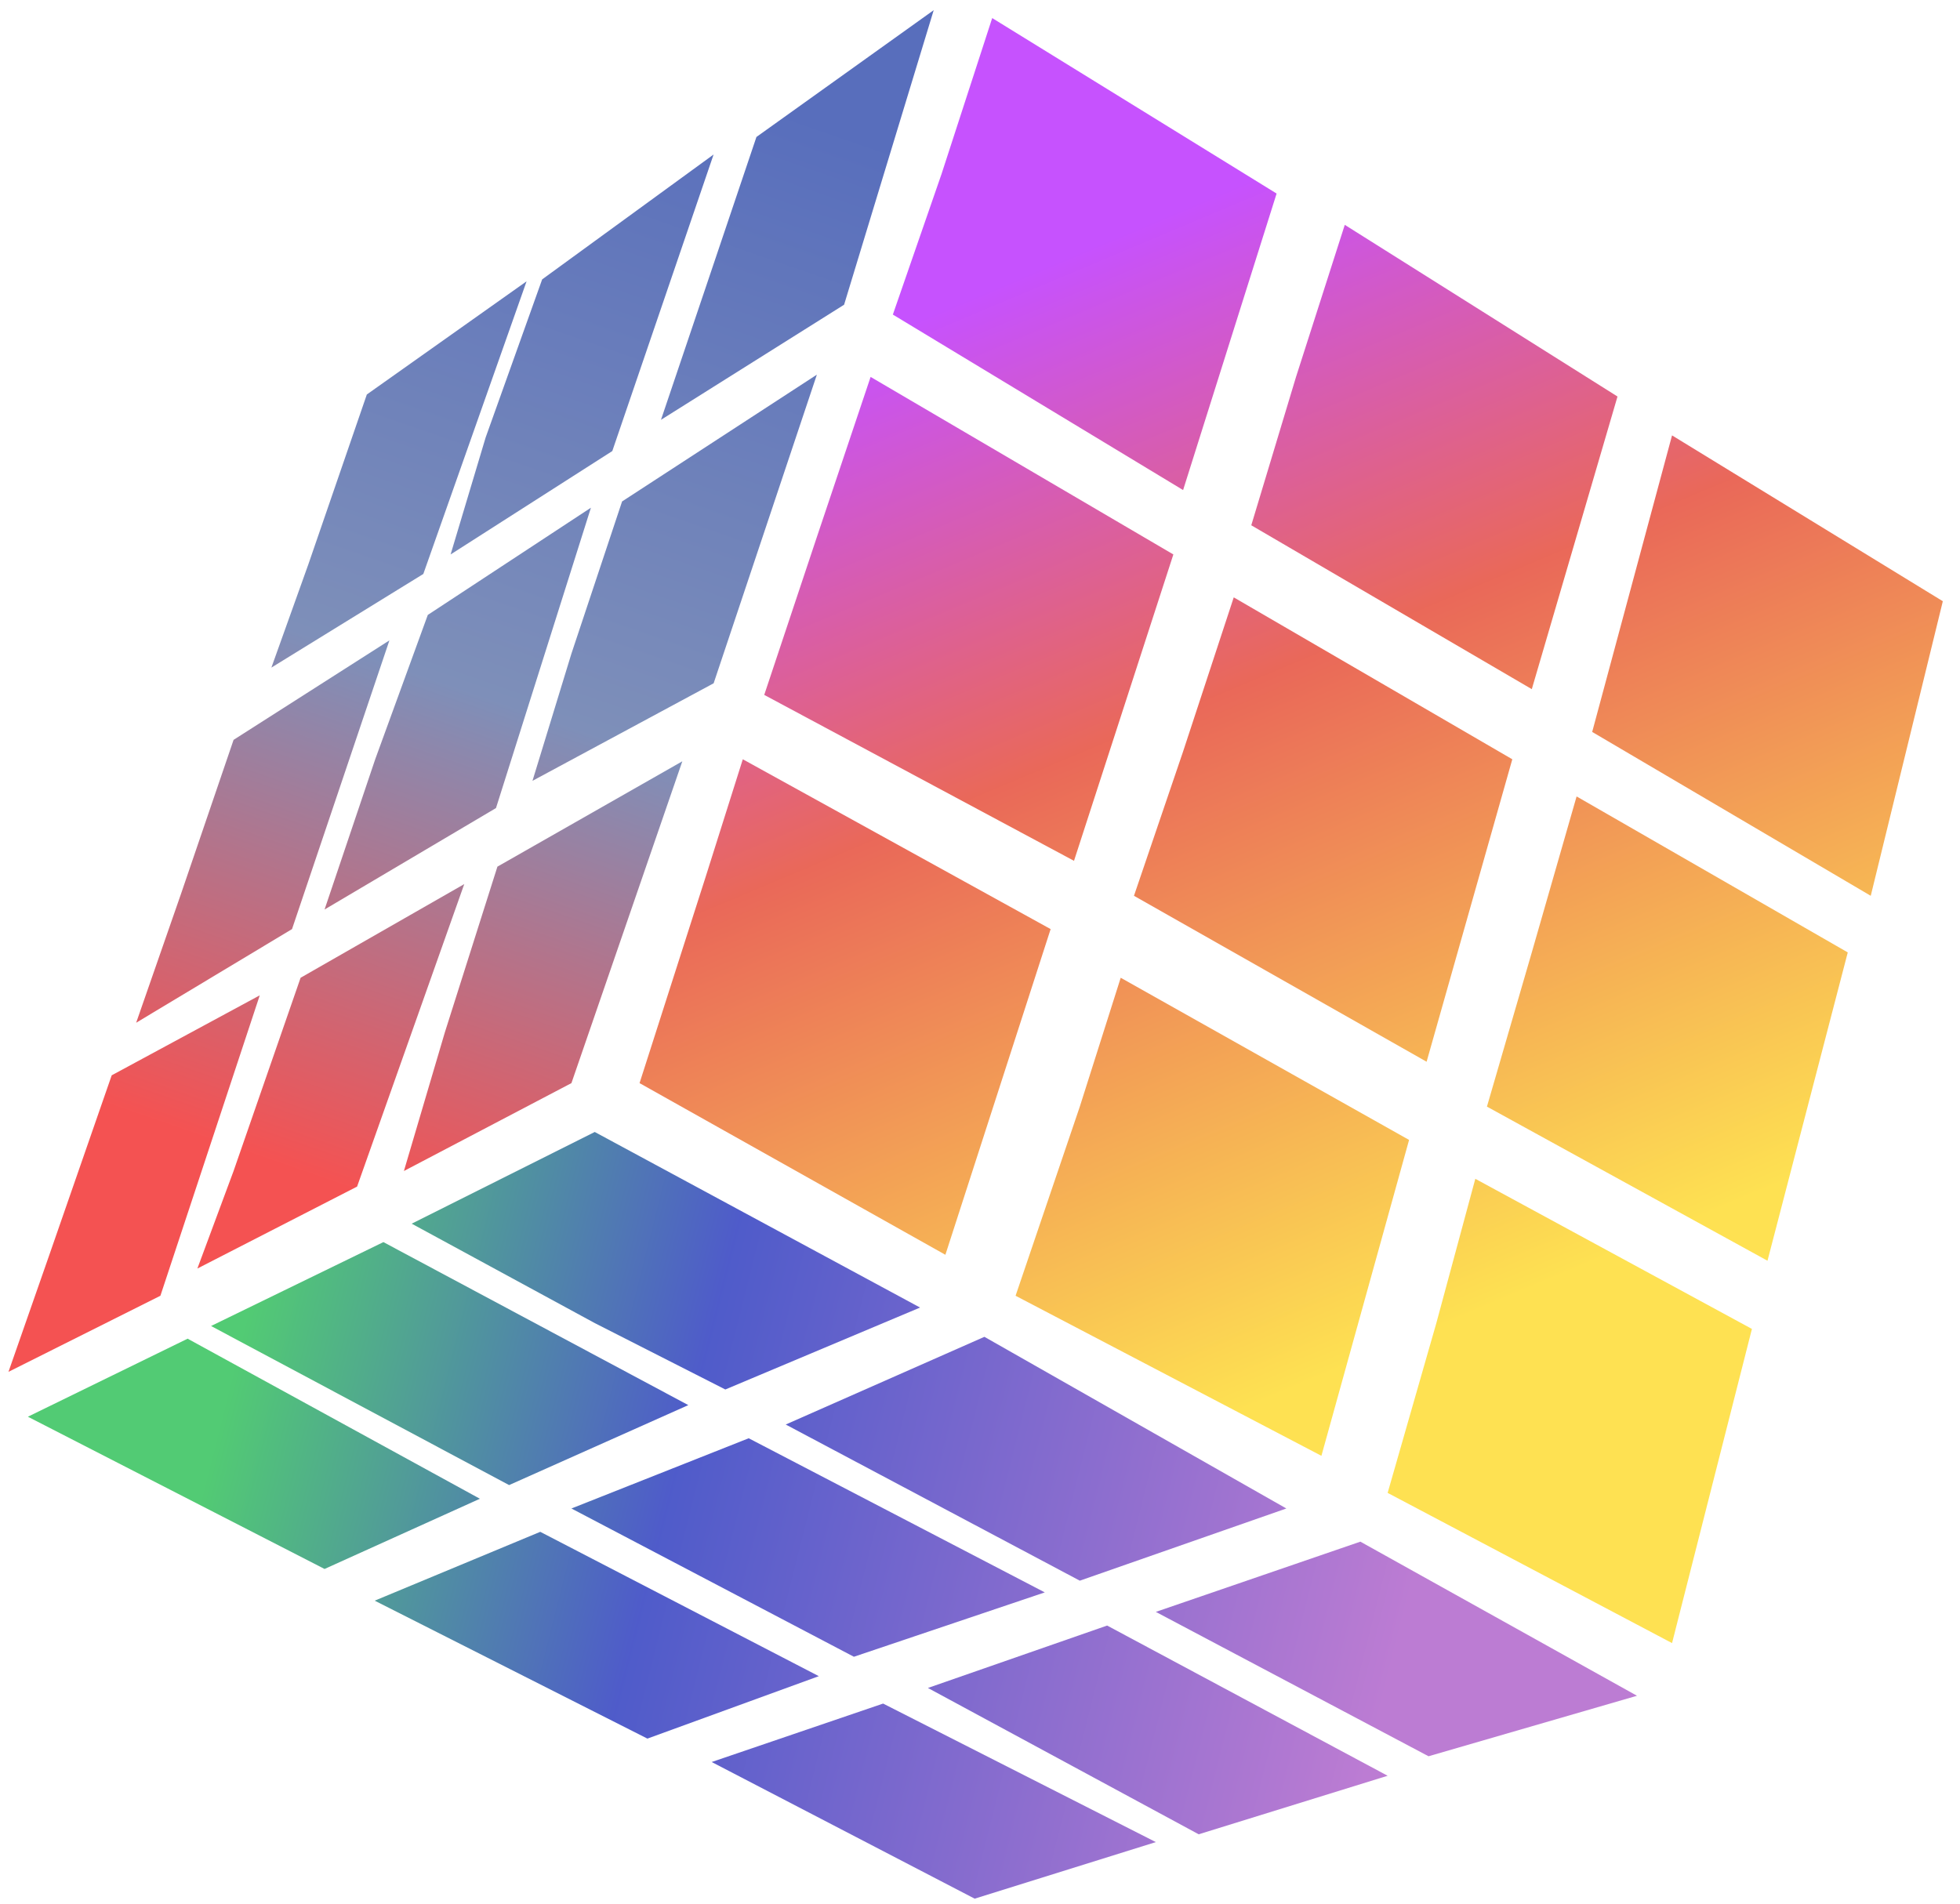 <svg width="106" height="103" viewBox="0 0 106 103" fill="none" xmlns="http://www.w3.org/2000/svg">
<path d="M105.071 32.521L90.427 23.551L86.108 39.591L101.173 48.455L105.071 32.521Z" fill="url(#paint0_linear_230_10)" fill-opacity="0.69" style="mix-blend-mode:screen"/>
<path d="M87.477 21.448L72.728 12.162L70.091 20.388L67.671 28.413L82.842 37.277L87.477 21.448Z" fill="url(#paint1_linear_230_10)" fill-opacity="0.69" style="mix-blend-mode:screen"/>
<path d="M69.041 10.469L53.66 0.977L50.918 9.418L48.287 17.016L63.984 26.508L69.041 10.469Z" fill="url(#paint2_linear_230_10)" fill-opacity="0.69" style="mix-blend-mode:screen"/>
<path d="M63.457 29.991L47.084 20.388L44.178 29.046L41.331 37.588L58.084 46.563L63.457 29.991Z" fill="url(#paint3_linear_230_10)" fill-opacity="0.69" style="mix-blend-mode:screen"/>
<path d="M81.788 41.07L66.723 32.312L63.984 40.648L61.327 48.455L77.153 57.431L81.788 41.07Z" fill="url(#paint4_linear_230_10)" fill-opacity="0.69" style="mix-blend-mode:screen"/>
<path d="M99.93 51.517L85.265 43.08L82.842 51.517L80.416 59.858L95.589 68.195L99.93 51.517Z" fill="url(#paint5_linear_230_10)" fill-opacity="0.69" style="mix-blend-mode:screen"/>
<path d="M94.747 71.883L79.787 63.763L77.68 71.567L75.046 80.752L90.427 88.877L94.747 71.883Z" fill="url(#paint6_linear_230_10)" fill-opacity="0.69" style="mix-blend-mode:screen"/>
<path d="M76.205 61.66L60.61 52.888L58.398 59.858L54.924 70.089L71.464 78.747L76.205 61.66Z" fill="url(#paint7_linear_230_10)" fill-opacity="0.69" style="mix-blend-mode:screen"/>
<path d="M56.82 50.256L40.172 41.07L38.17 47.407L34.588 58.587L51.128 67.873L56.82 50.256Z" fill="url(#paint8_linear_230_10)" fill-opacity="0.69" style="mix-blend-mode:screen"/>
<path d="M50.496 0.55L40.909 7.409L38.17 15.534L35.747 22.709L45.65 16.483L50.496 0.55Z" fill="url(#paint9_linear_230_10)" fill-opacity="0.69" style="mix-blend-mode:screen"/>
<path d="M38.592 8.358L29.321 15.112L26.266 23.659L24.369 29.991L33.114 24.398L38.592 8.358Z" fill="url(#paint10_linear_230_10)" fill-opacity="0.69" style="mix-blend-mode:screen"/>
<path d="M28.478 15.217L19.839 21.338L16.679 30.518L14.677 36.111L22.894 31.046L28.478 15.217Z" fill="url(#paint11_linear_230_10)" fill-opacity="0.69" style="mix-blend-mode:screen"/>
<path d="M44.178 20.265L33.643 27.124L30.904 35.354L28.797 42.236L38.595 36.96L44.178 20.265Z" fill="url(#paint12_linear_230_10)" fill-opacity="0.69" style="mix-blend-mode:screen"/>
<path d="M36.901 41.18L26.901 46.878L24.056 55.849L21.844 63.341L30.904 58.587L36.901 41.18Z" fill="url(#paint13_linear_230_10)" fill-opacity="0.69" style="mix-blend-mode:screen"/>
<path d="M25.107 47.822L16.257 52.888L12.632 63.341L10.674 68.617L19.312 64.184L25.107 47.822Z" fill="url(#paint14_linear_230_10)" fill-opacity="0.69" style="mix-blend-mode:screen"/>
<path d="M14.048 53.839L6.041 58.165L2.67 67.873L0.458 74.205L8.675 70.089L14.048 53.839Z" fill="url(#paint15_linear_230_10)" fill-opacity="0.69" style="mix-blend-mode:screen"/>
<path d="M21.06 34.639L12.632 40.02L9.787 48.356L7.364 55.321L15.793 50.256L21.06 34.639Z" fill="url(#paint16_linear_230_10)" fill-opacity="0.69" style="mix-blend-mode:screen"/>
<path d="M31.958 27.463L23.136 33.262L20.292 41.07L17.553 49.196L26.824 43.709L31.958 27.463Z" fill="url(#paint17_linear_230_10)" fill-opacity="0.69" style="mix-blend-mode:screen"/>
<path d="M32.165 61.23L22.265 66.19L32.165 71.567L39.227 75.159L49.759 70.727L32.165 61.23Z" fill="url(#paint18_linear_230_10)" fill-opacity="0.69"/>
<path d="M20.735 67.187L11.414 71.725L27.533 80.33L37.225 76.004L20.735 67.187Z" fill="url(#paint19_linear_230_10)" fill-opacity="0.69"/>
<path d="M10.147 72.411L1.508 76.632L17.553 84.867L25.953 81.069L10.147 72.411Z" fill="url(#paint20_linear_230_10)" fill-opacity="0.69"/>
<path d="M47.76 92.148L38.489 95.309L52.712 102.701L62.509 99.641L47.76 92.148Z" fill="url(#paint21_linear_230_10)" fill-opacity="0.69"/>
<path d="M59.876 87.928L50.183 91.304L64.827 99.219L75.046 96.053L59.876 87.928Z" fill="url(#paint22_linear_230_10)" fill-opacity="0.69"/>
<path d="M73.571 83.39L62.509 87.189L77.258 94.998L88.531 91.726L73.571 83.39Z" fill="url(#paint23_linear_230_10)" fill-opacity="0.69"/>
<path d="M53.238 72.31L42.493 77.054L58.398 85.501L69.568 81.596L53.238 72.31Z" fill="url(#paint24_linear_230_10)" fill-opacity="0.69"/>
<path d="M40.491 77.797L30.904 81.596L46.18 89.616L56.504 86.134L40.491 77.797Z" fill="url(#paint25_linear_230_10)" fill-opacity="0.69"/>
<path d="M29.218 82.858L20.264 86.582L35.013 94.043L44.284 90.666L29.218 82.858Z" fill="url(#paint26_linear_230_10)" fill-opacity="0.69"/>
<defs>
<linearGradient id="paint0_linear_230_10" x1="89.2" y1="87.041" x2="44.153" y2="-19.989" gradientUnits="userSpaceOnUse">
<stop offset="0.16" stop-color="#FDD304"/>
<stop offset="0.47" stop-color="#E0250E"/>
<stop offset="0.685" stop-color="#AD04FD"/>
</linearGradient>
<linearGradient id="paint1_linear_230_10" x1="89.2" y1="87.041" x2="44.153" y2="-19.989" gradientUnits="userSpaceOnUse">
<stop offset="0.16" stop-color="#FDD304"/>
<stop offset="0.47" stop-color="#E0250E"/>
<stop offset="0.685" stop-color="#AD04FD"/>
</linearGradient>
<linearGradient id="paint2_linear_230_10" x1="89.2" y1="87.041" x2="44.153" y2="-19.989" gradientUnits="userSpaceOnUse">
<stop offset="0.16" stop-color="#FDD304"/>
<stop offset="0.47" stop-color="#E0250E"/>
<stop offset="0.685" stop-color="#AD04FD"/>
</linearGradient>
<linearGradient id="paint3_linear_230_10" x1="89.2" y1="87.041" x2="44.153" y2="-19.989" gradientUnits="userSpaceOnUse">
<stop offset="0.16" stop-color="#FDD304"/>
<stop offset="0.47" stop-color="#E0250E"/>
<stop offset="0.685" stop-color="#AD04FD"/>
</linearGradient>
<linearGradient id="paint4_linear_230_10" x1="89.2" y1="87.041" x2="44.153" y2="-19.989" gradientUnits="userSpaceOnUse">
<stop offset="0.16" stop-color="#FDD304"/>
<stop offset="0.47" stop-color="#E0250E"/>
<stop offset="0.685" stop-color="#AD04FD"/>
</linearGradient>
<linearGradient id="paint5_linear_230_10" x1="89.2" y1="87.041" x2="44.153" y2="-19.989" gradientUnits="userSpaceOnUse">
<stop offset="0.16" stop-color="#FDD304"/>
<stop offset="0.47" stop-color="#E0250E"/>
<stop offset="0.685" stop-color="#AD04FD"/>
</linearGradient>
<linearGradient id="paint6_linear_230_10" x1="89.2" y1="87.041" x2="44.153" y2="-19.989" gradientUnits="userSpaceOnUse">
<stop offset="0.16" stop-color="#FDD304"/>
<stop offset="0.47" stop-color="#E0250E"/>
<stop offset="0.685" stop-color="#AD04FD"/>
</linearGradient>
<linearGradient id="paint7_linear_230_10" x1="89.2" y1="87.041" x2="44.153" y2="-19.989" gradientUnits="userSpaceOnUse">
<stop offset="0.16" stop-color="#FDD304"/>
<stop offset="0.47" stop-color="#E0250E"/>
<stop offset="0.685" stop-color="#AD04FD"/>
</linearGradient>
<linearGradient id="paint8_linear_230_10" x1="89.2" y1="87.041" x2="44.153" y2="-19.989" gradientUnits="userSpaceOnUse">
<stop offset="0.16" stop-color="#FDD304"/>
<stop offset="0.47" stop-color="#E0250E"/>
<stop offset="0.685" stop-color="#AD04FD"/>
</linearGradient>
<linearGradient id="paint9_linear_230_10" x1="29.733" y1="-8.106" x2="0.27" y2="76.877" gradientUnits="userSpaceOnUse">
<stop offset="0.101" stop-color="#0D2D9E"/>
<stop offset="0.493" stop-color="#445D9A"/>
<stop offset="0.799" stop-color="#EF0505"/>
</linearGradient>
<linearGradient id="paint10_linear_230_10" x1="29.733" y1="-8.106" x2="0.27" y2="76.877" gradientUnits="userSpaceOnUse">
<stop offset="0.101" stop-color="#0D2D9E"/>
<stop offset="0.493" stop-color="#445D9A"/>
<stop offset="0.799" stop-color="#EF0505"/>
</linearGradient>
<linearGradient id="paint11_linear_230_10" x1="29.733" y1="-8.106" x2="0.27" y2="76.877" gradientUnits="userSpaceOnUse">
<stop offset="0.101" stop-color="#0D2D9E"/>
<stop offset="0.493" stop-color="#445D9A"/>
<stop offset="0.799" stop-color="#EF0505"/>
</linearGradient>
<linearGradient id="paint12_linear_230_10" x1="29.733" y1="-8.106" x2="0.27" y2="76.877" gradientUnits="userSpaceOnUse">
<stop offset="0.101" stop-color="#0D2D9E"/>
<stop offset="0.493" stop-color="#445D9A"/>
<stop offset="0.799" stop-color="#EF0505"/>
</linearGradient>
<linearGradient id="paint13_linear_230_10" x1="29.733" y1="-8.106" x2="0.27" y2="76.877" gradientUnits="userSpaceOnUse">
<stop offset="0.101" stop-color="#0D2D9E"/>
<stop offset="0.493" stop-color="#445D9A"/>
<stop offset="0.799" stop-color="#EF0505"/>
</linearGradient>
<linearGradient id="paint14_linear_230_10" x1="29.733" y1="-8.106" x2="0.27" y2="76.877" gradientUnits="userSpaceOnUse">
<stop offset="0.101" stop-color="#0D2D9E"/>
<stop offset="0.493" stop-color="#445D9A"/>
<stop offset="0.799" stop-color="#EF0505"/>
</linearGradient>
<linearGradient id="paint15_linear_230_10" x1="29.733" y1="-8.106" x2="0.27" y2="76.877" gradientUnits="userSpaceOnUse">
<stop offset="0.101" stop-color="#0D2D9E"/>
<stop offset="0.493" stop-color="#445D9A"/>
<stop offset="0.799" stop-color="#EF0505"/>
</linearGradient>
<linearGradient id="paint16_linear_230_10" x1="29.733" y1="-8.106" x2="0.27" y2="76.877" gradientUnits="userSpaceOnUse">
<stop offset="0.101" stop-color="#0D2D9E"/>
<stop offset="0.493" stop-color="#445D9A"/>
<stop offset="0.799" stop-color="#EF0505"/>
</linearGradient>
<linearGradient id="paint17_linear_230_10" x1="29.733" y1="-8.106" x2="0.27" y2="76.877" gradientUnits="userSpaceOnUse">
<stop offset="0.101" stop-color="#0D2D9E"/>
<stop offset="0.493" stop-color="#445D9A"/>
<stop offset="0.799" stop-color="#EF0505"/>
</linearGradient>
<linearGradient id="paint18_linear_230_10" x1="92.007" y1="102.173" x2="-0.192" y2="78.924" gradientUnits="userSpaceOnUse">
<stop offset="0.201" stop-color="#9E41BF"/>
<stop offset="0.624" stop-color="#0012B2"/>
<stop offset="0.881" stop-color="#04B335"/>
</linearGradient>
<linearGradient id="paint19_linear_230_10" x1="92.007" y1="102.173" x2="-0.192" y2="78.924" gradientUnits="userSpaceOnUse">
<stop offset="0.201" stop-color="#9E41BF"/>
<stop offset="0.624" stop-color="#0012B2"/>
<stop offset="0.881" stop-color="#04B335"/>
</linearGradient>
<linearGradient id="paint20_linear_230_10" x1="92.007" y1="102.173" x2="-0.192" y2="78.924" gradientUnits="userSpaceOnUse">
<stop offset="0.201" stop-color="#9E41BF"/>
<stop offset="0.624" stop-color="#0012B2"/>
<stop offset="0.881" stop-color="#04B335"/>
</linearGradient>
<linearGradient id="paint21_linear_230_10" x1="92.007" y1="102.173" x2="-0.192" y2="78.924" gradientUnits="userSpaceOnUse">
<stop offset="0.201" stop-color="#9E41BF"/>
<stop offset="0.624" stop-color="#0012B2"/>
<stop offset="0.881" stop-color="#04B335"/>
</linearGradient>
<linearGradient id="paint22_linear_230_10" x1="92.007" y1="102.173" x2="-0.192" y2="78.924" gradientUnits="userSpaceOnUse">
<stop offset="0.201" stop-color="#9E41BF"/>
<stop offset="0.624" stop-color="#0012B2"/>
<stop offset="0.881" stop-color="#04B335"/>
</linearGradient>
<linearGradient id="paint23_linear_230_10" x1="92.007" y1="102.173" x2="-0.192" y2="78.924" gradientUnits="userSpaceOnUse">
<stop offset="0.201" stop-color="#9E41BF"/>
<stop offset="0.624" stop-color="#0012B2"/>
<stop offset="0.881" stop-color="#04B335"/>
</linearGradient>
<linearGradient id="paint24_linear_230_10" x1="92.007" y1="102.173" x2="-0.192" y2="78.924" gradientUnits="userSpaceOnUse">
<stop offset="0.201" stop-color="#9E41BF"/>
<stop offset="0.624" stop-color="#0012B2"/>
<stop offset="0.881" stop-color="#04B335"/>
</linearGradient>
<linearGradient id="paint25_linear_230_10" x1="92.007" y1="102.173" x2="-0.192" y2="78.924" gradientUnits="userSpaceOnUse">
<stop offset="0.201" stop-color="#9E41BF"/>
<stop offset="0.624" stop-color="#0012B2"/>
<stop offset="0.881" stop-color="#04B335"/>
</linearGradient>
<linearGradient id="paint26_linear_230_10" x1="92.007" y1="102.173" x2="-0.192" y2="78.924" gradientUnits="userSpaceOnUse">
<stop offset="0.201" stop-color="#9E41BF"/>
<stop offset="0.624" stop-color="#0012B2"/>
<stop offset="0.881" stop-color="#04B335"/>
</linearGradient>
</defs>
</svg>
